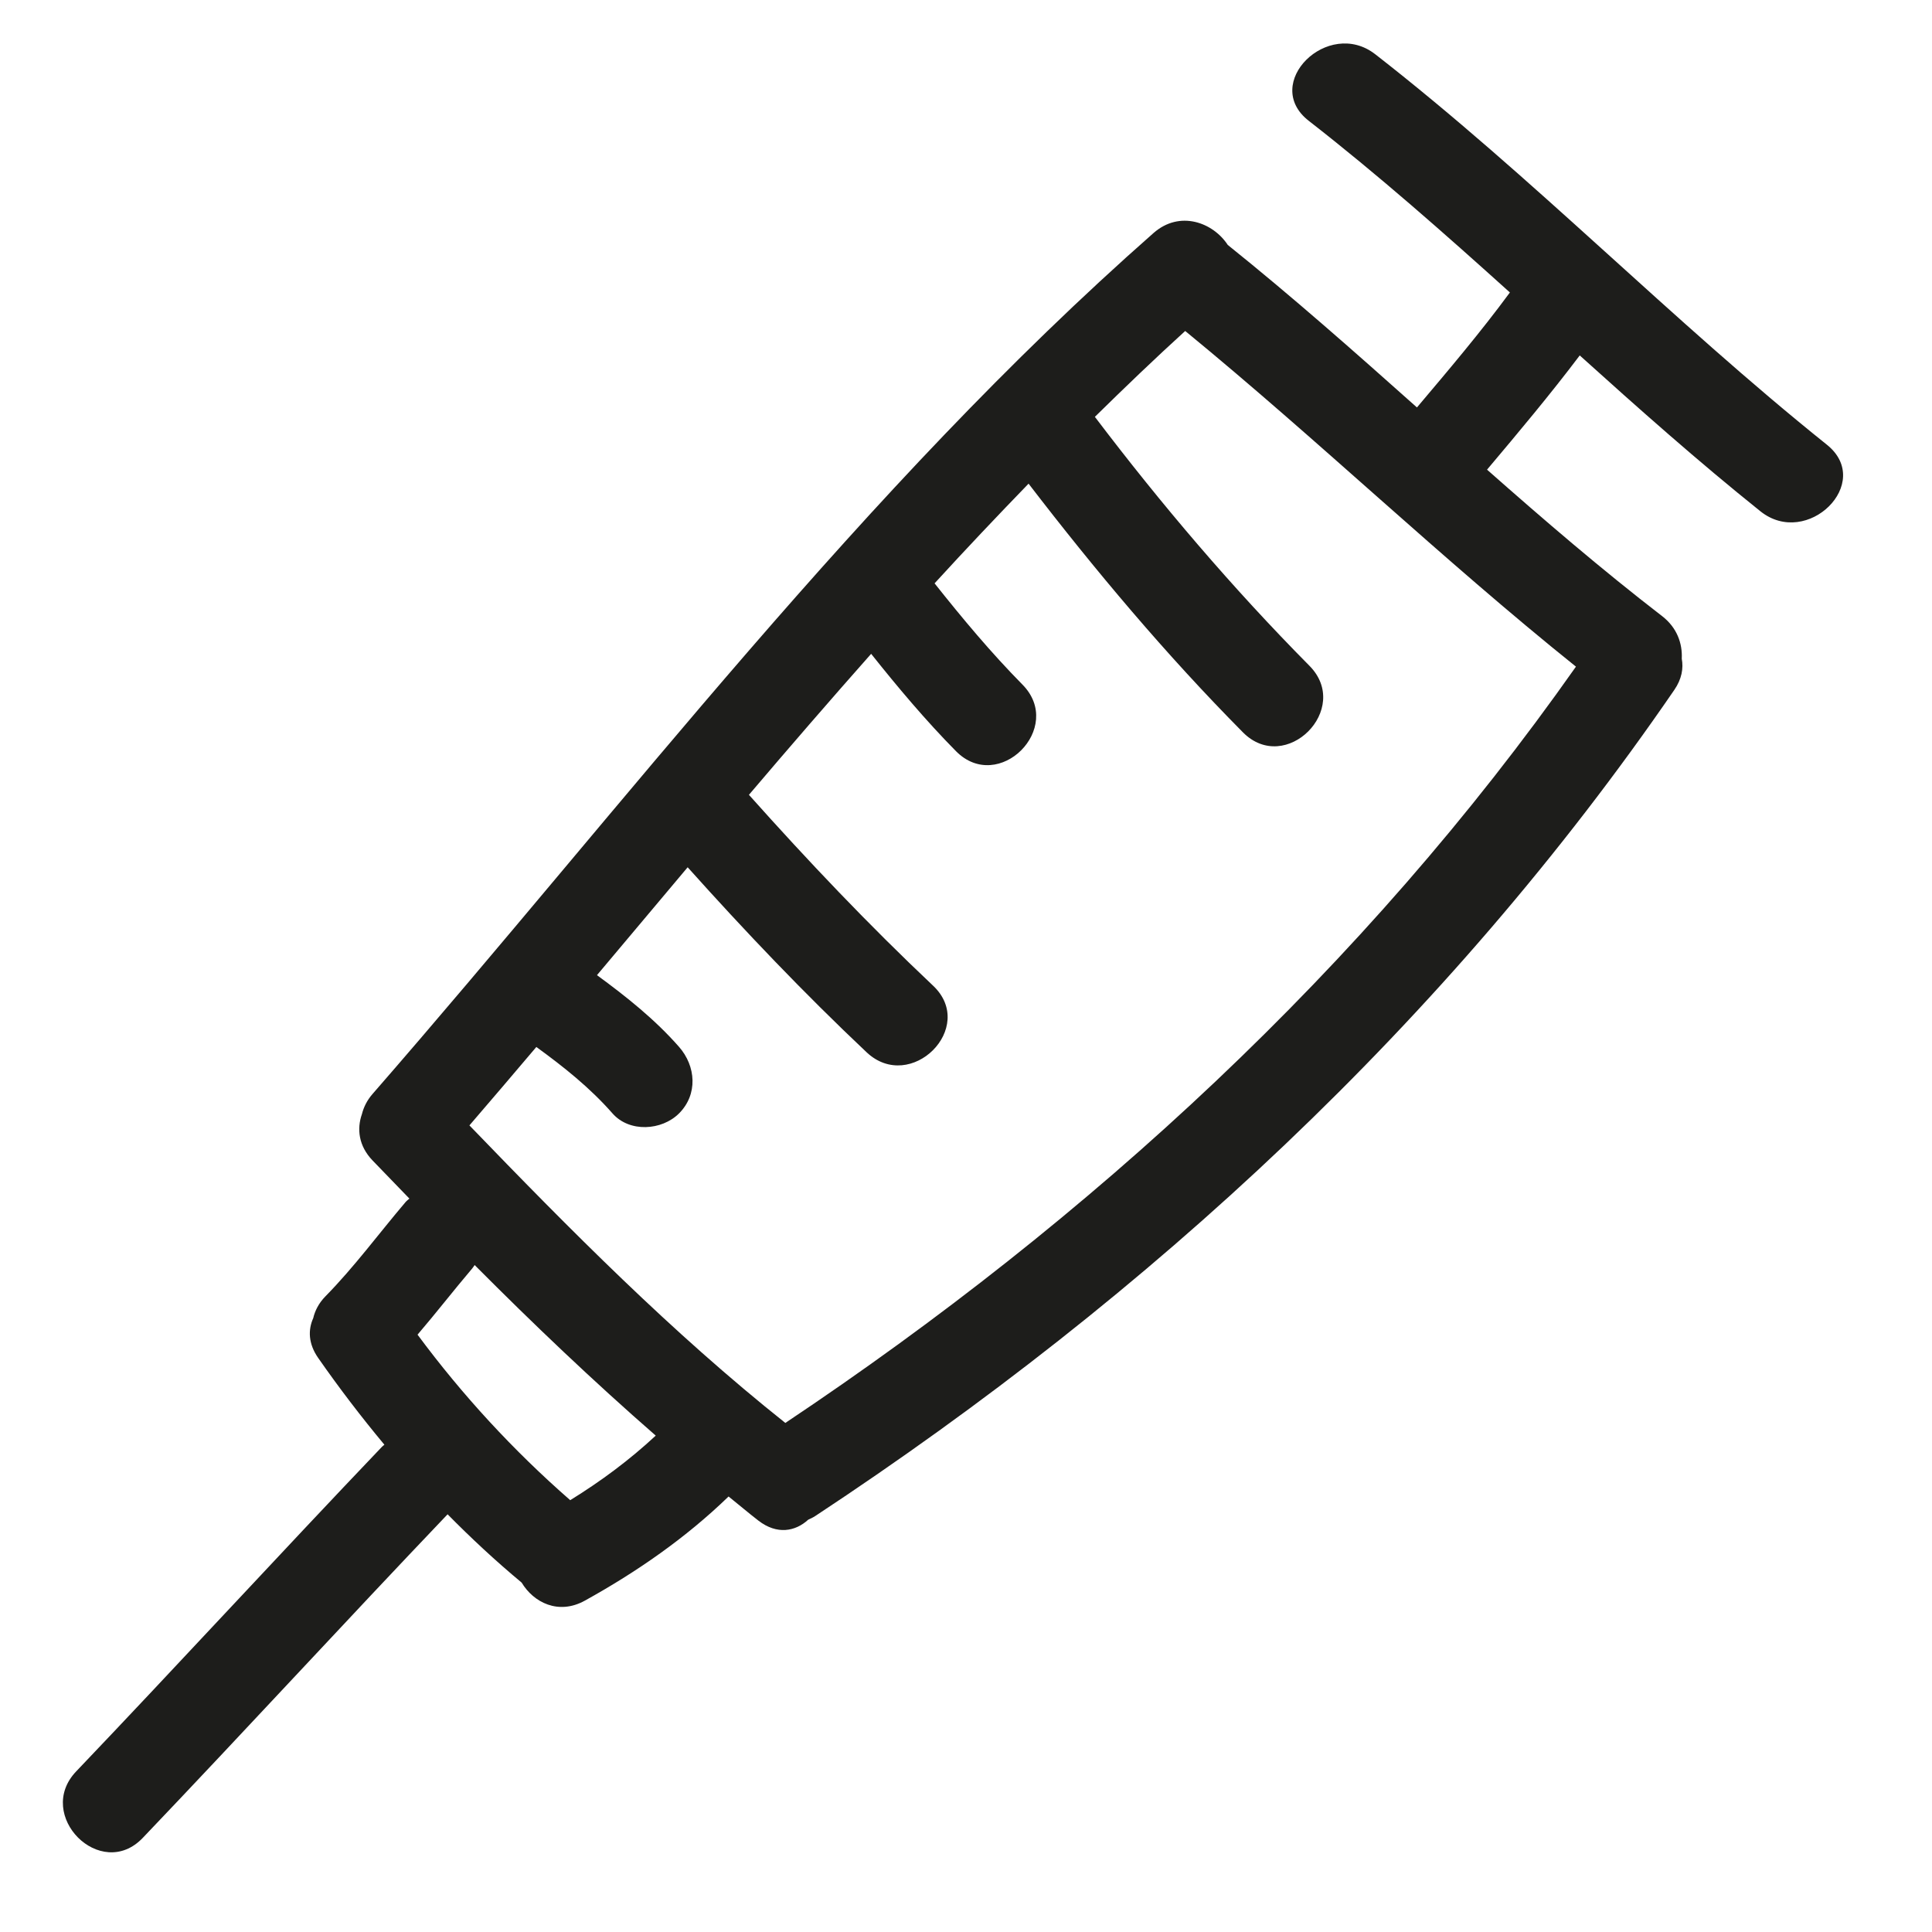 <?xml version="1.0" encoding="utf-8"?>
<!-- Generator: Adobe Illustrator 17.0.2, SVG Export Plug-In . SVG Version: 6.00 Build 0)  -->
<!DOCTYPE svg PUBLIC "-//W3C//DTD SVG 1.1//EN" "http://www.w3.org/Graphics/SVG/1.1/DTD/svg11.dtd">
<svg version="1.1" id="Capa_1" xmlns="http://www.w3.org/2000/svg" xmlns:xlink="http://www.w3.org/1999/xlink" x="0px" y="0px"
	 width="100px" height="100px" viewBox="0 0 100 100" enable-background="new 0 0 100 100" xml:space="preserve">
<g>
	<path fill="#1D1D1B" d="M94.56,23.019c-8.046-6.446-15.238-13.873-23.376-20.21c-2.446-1.905-5.919,1.516-3.444,3.444
		c3.605,2.807,7.022,5.83,10.412,8.885c-1.514,2.056-3.164,4.002-4.811,5.951c-3.213-2.864-6.435-5.718-9.793-8.412
		c-0.758-1.161-2.483-1.812-3.843-0.615c-15.058,13.258-27.288,29.49-40.421,44.56c-0.291,0.333-0.461,0.689-0.552,1.047
		c-0.267,0.761-0.173,1.643,0.552,2.397c0.634,0.659,1.27,1.317,1.906,1.973c-0.068,0.06-0.141,0.113-0.202,0.184
		c-1.38,1.624-2.644,3.347-4.139,4.87c-0.351,0.357-0.545,0.746-0.637,1.136c-0.271,0.6-0.258,1.321,0.257,2.058
		c1.079,1.547,2.222,3.046,3.427,4.491c-0.041,0.038-0.084,0.065-0.125,0.107C14.46,80.451,9.256,86.119,3.944,91.686
		c-2.167,2.271,1.272,5.719,3.444,3.444c5.295-5.55,10.484-11.2,15.779-16.75c1.219,1.236,2.492,2.421,3.833,3.535
		c0.621,1.034,1.909,1.688,3.271,0.934c2.689-1.488,5.229-3.249,7.44-5.391c0.518,0.415,1.021,0.845,1.547,1.251
		c0.962,0.742,1.91,0.559,2.574-0.049c0.123-0.056,0.246-0.113,0.371-0.195C59.526,67.049,74.896,52.86,86.662,35.71
		c0.387-0.564,0.479-1.117,0.386-1.616c0.04-0.79-0.249-1.612-1.016-2.203c-3.123-2.407-6.11-4.974-9.063-7.582
		c1.636-1.942,3.268-3.886,4.798-5.912c3.057,2.757,6.135,5.49,9.35,8.066C93.542,28.406,97.011,24.983,94.56,23.019z
		 M29.514,77.649c-2.936-2.564-5.582-5.435-7.902-8.567c0.96-1.121,1.865-2.291,2.821-3.416c0.051-0.06,0.09-0.125,0.135-0.187
		c3.03,3.046,6.136,6.005,9.373,8.828C32.575,75.577,31.093,76.675,29.514,77.649z M81.571,34.505
		C70.615,50.084,56.458,63.098,40.649,73.651c-5.868-4.669-11.151-10.009-16.352-15.401c1.16-1.346,2.313-2.701,3.464-4.059
		c1.42,1.032,2.773,2.108,3.942,3.439c0.876,0.998,2.551,0.892,3.444,0c0.984-0.984,0.875-2.447,0-3.444
		c-1.25-1.424-2.726-2.598-4.248-3.712c1.563-1.86,3.127-3.723,4.694-5.584c2.965,3.309,6.026,6.523,9.26,9.574
		c2.282,2.153,5.732-1.284,3.444-3.444c-3.333-3.145-6.483-6.463-9.533-9.88c2.086-2.453,4.192-4.889,6.326-7.298
		c1.389,1.743,2.822,3.449,4.389,5.037c2.208,2.238,5.65-1.207,3.444-3.444c-1.628-1.65-3.111-3.428-4.55-5.241
		c1.596-1.746,3.222-3.463,4.865-5.16c3.456,4.499,7.098,8.835,11.094,12.871c2.212,2.234,5.655-1.211,3.444-3.444
		c-3.998-4.037-7.674-8.359-11.106-12.885c1.534-1.507,3.084-2.997,4.675-4.444C68.223,22.768,74.634,28.942,81.571,34.505z"/>
</g>
</svg>
